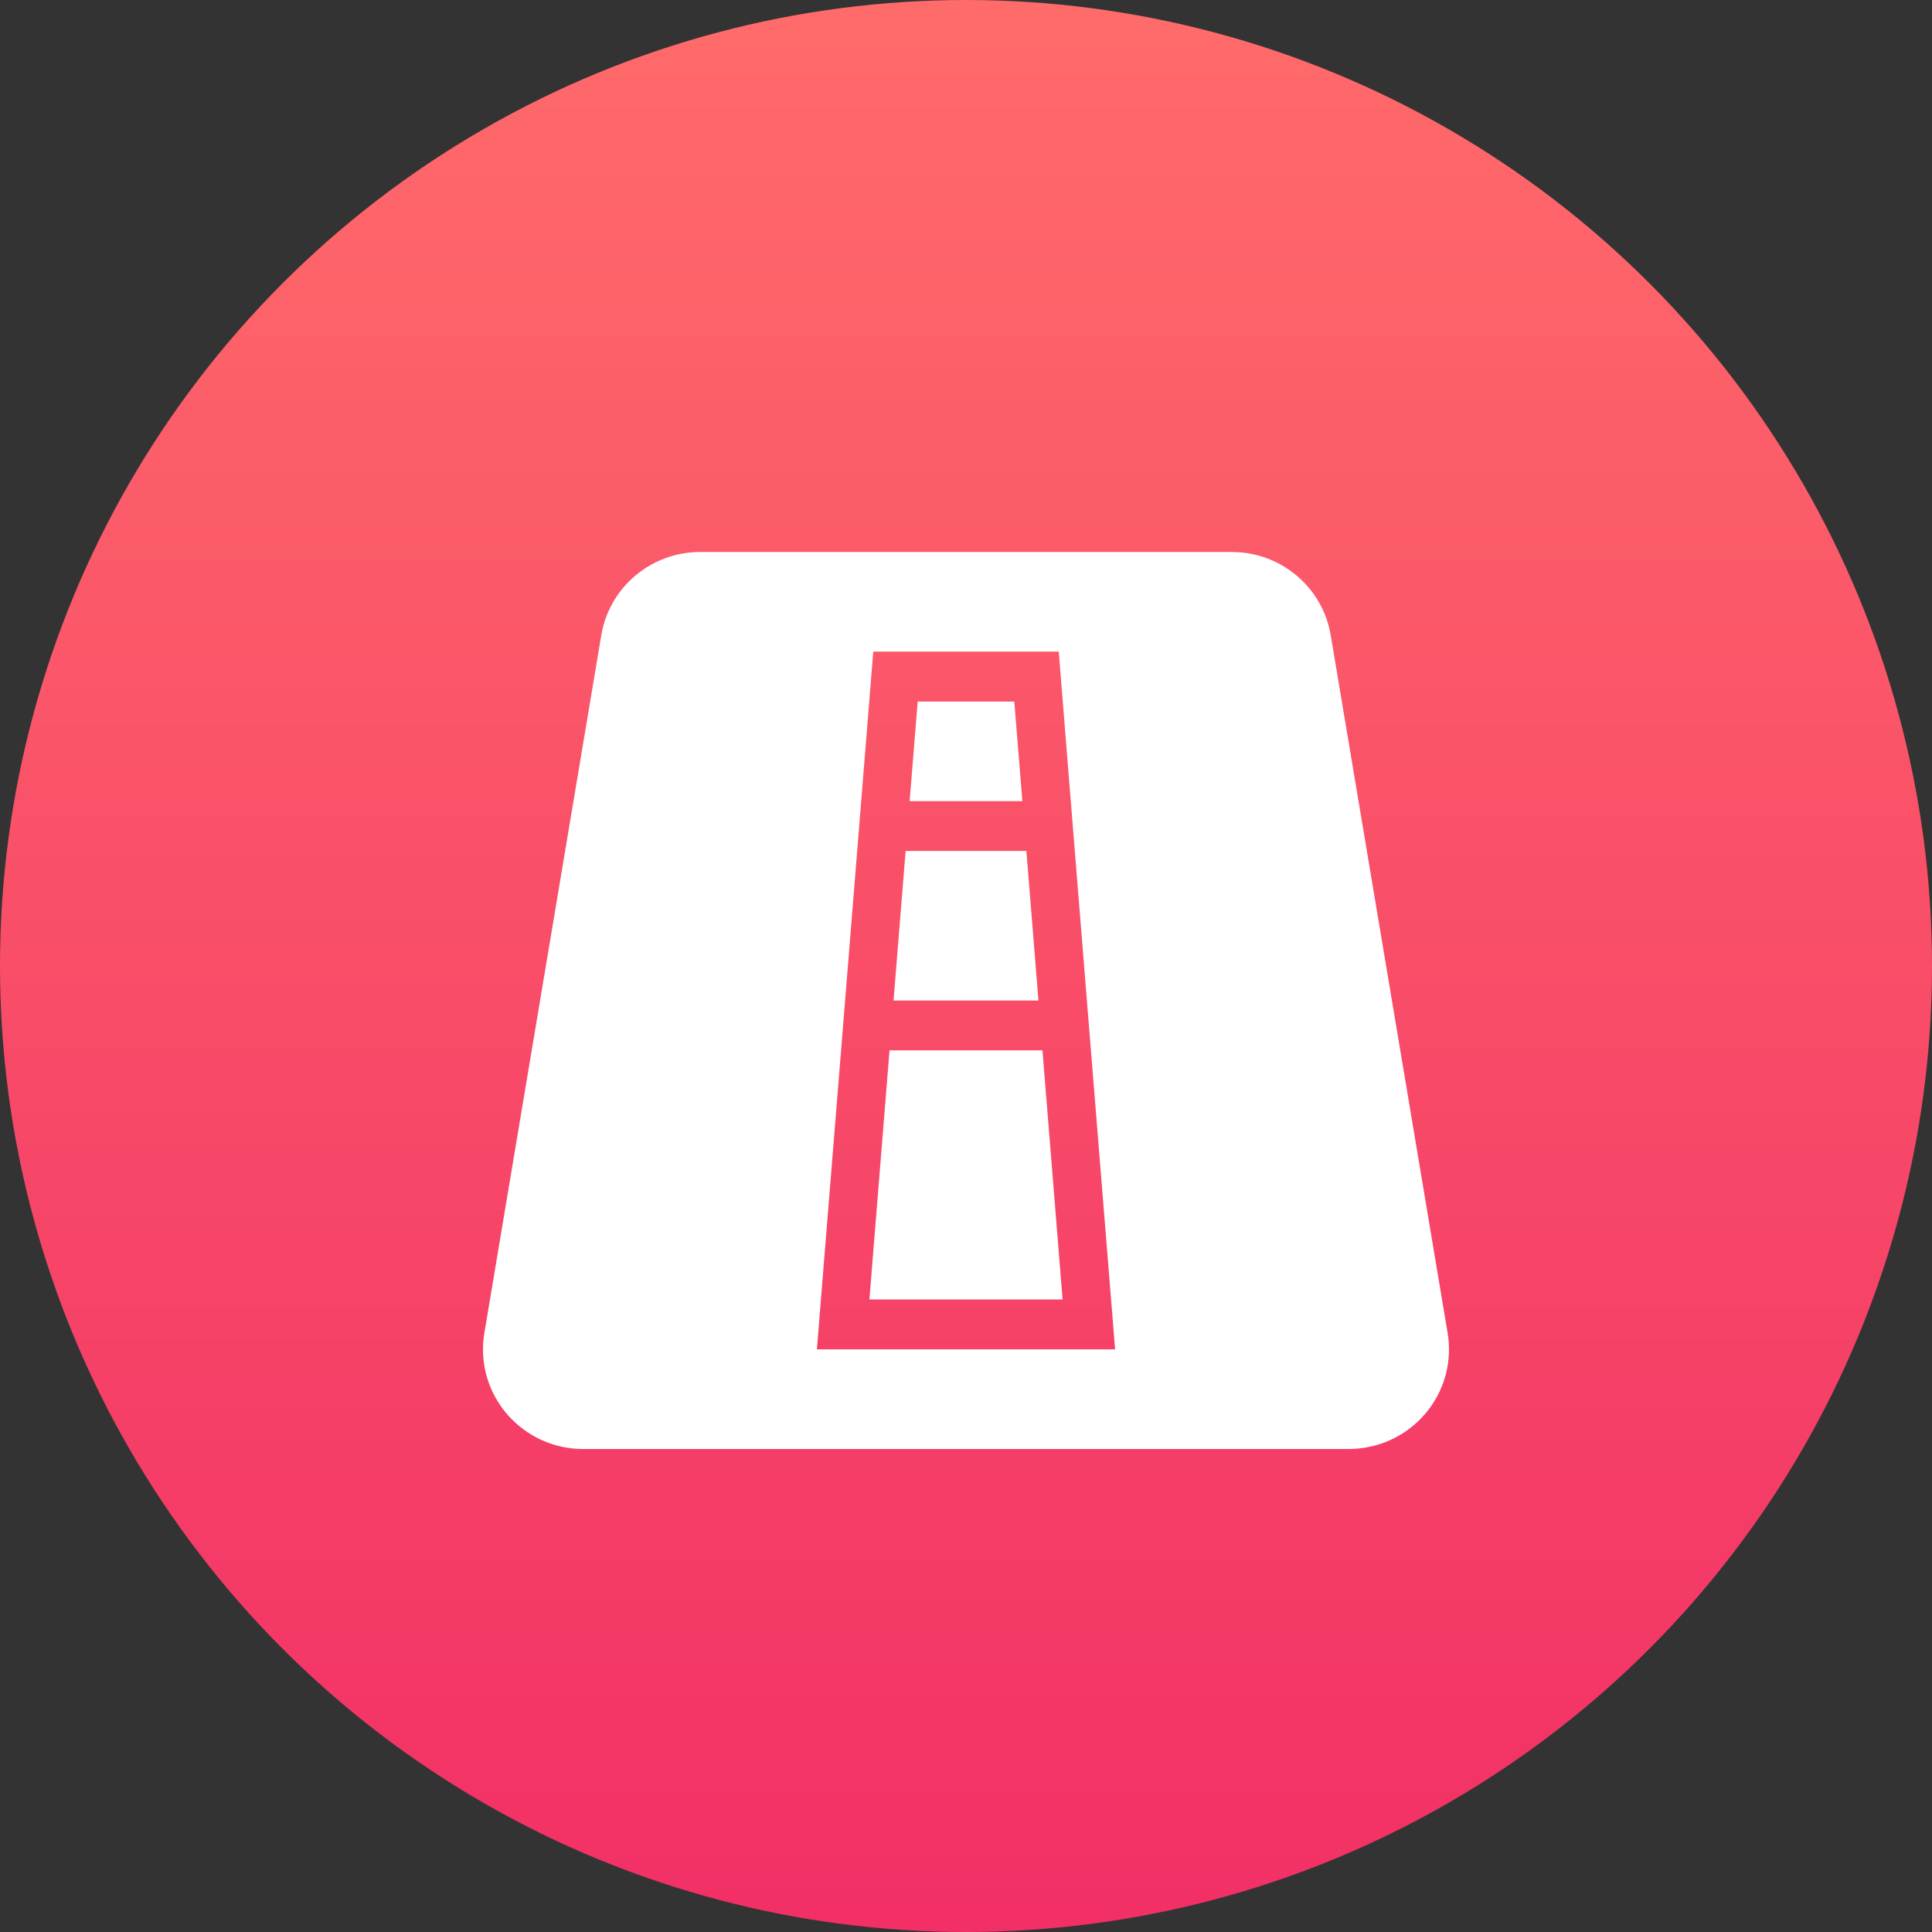 <?xml version="1.0" encoding="UTF-8"?>
<svg width="28px" height="28px" viewBox="0 0 28 28" version="1.1" xmlns="http://www.w3.org/2000/svg" xmlns:xlink="http://www.w3.org/1999/xlink">
    <rect x="0" y="0" width="28" height="28" fill="#333333" stroke="none"/>
    <!-- Generator: Sketch 51.1 (57501) - http://www.bohemiancoding.com/sketch -->
    <title>28/maps_4</title>
    <desc>Created with Sketch.</desc>
    <defs>
        <linearGradient x1="50%" y1="1.804%" x2="50%" y2="100%" id="linearGradient-1">
            <stop stop-color="#FF6A6A" offset="0%"></stop>
            <stop stop-color="#F22F66" offset="100%"></stop>
        </linearGradient>
    </defs>
    <g id="28/maps_4" stroke="none" stroke-width="1" fill="none" fill-rule="evenodd">
        <g id="Group">
            <circle id="Oval-3" fill="url(#linearGradient-1)" cx="14" cy="14" r="14"></circle>
            <path d="M12.423,12.333 L12.248,14.5 L11.839,19.556 L16.161,19.556 L15.752,14.5 L15.577,12.333 L15.344,9.444 L12.656,9.444 L12.423,12.333 Z M10.147,8 L17.853,8 C18.563,8 19.169,8.51 19.286,9.207 L20.98,19.318 C21.112,20.105 20.577,20.849 19.786,20.98 C19.707,20.993 19.627,21 19.547,21 L8.452,21 C7.65,21 7,20.353 7,19.556 C7,19.476 7.007,19.397 7.02,19.318 L8.714,9.207 C8.831,8.51 9.437,8 10.147,8 Z M15.05,14.5 L12.95,14.5 L13.125,12.333 L14.875,12.333 L15.05,14.5 Z M15.108,15.222 L15.4,18.833 L12.6,18.833 L12.892,15.222 L15.108,15.222 Z M14.817,11.611 L13.183,11.611 L13.3,10.167 L14.7,10.167 L14.817,11.611 Z" id="Combined-Shape" fill="#FFFFFF"></path>
        </g>
    </g>
</svg>